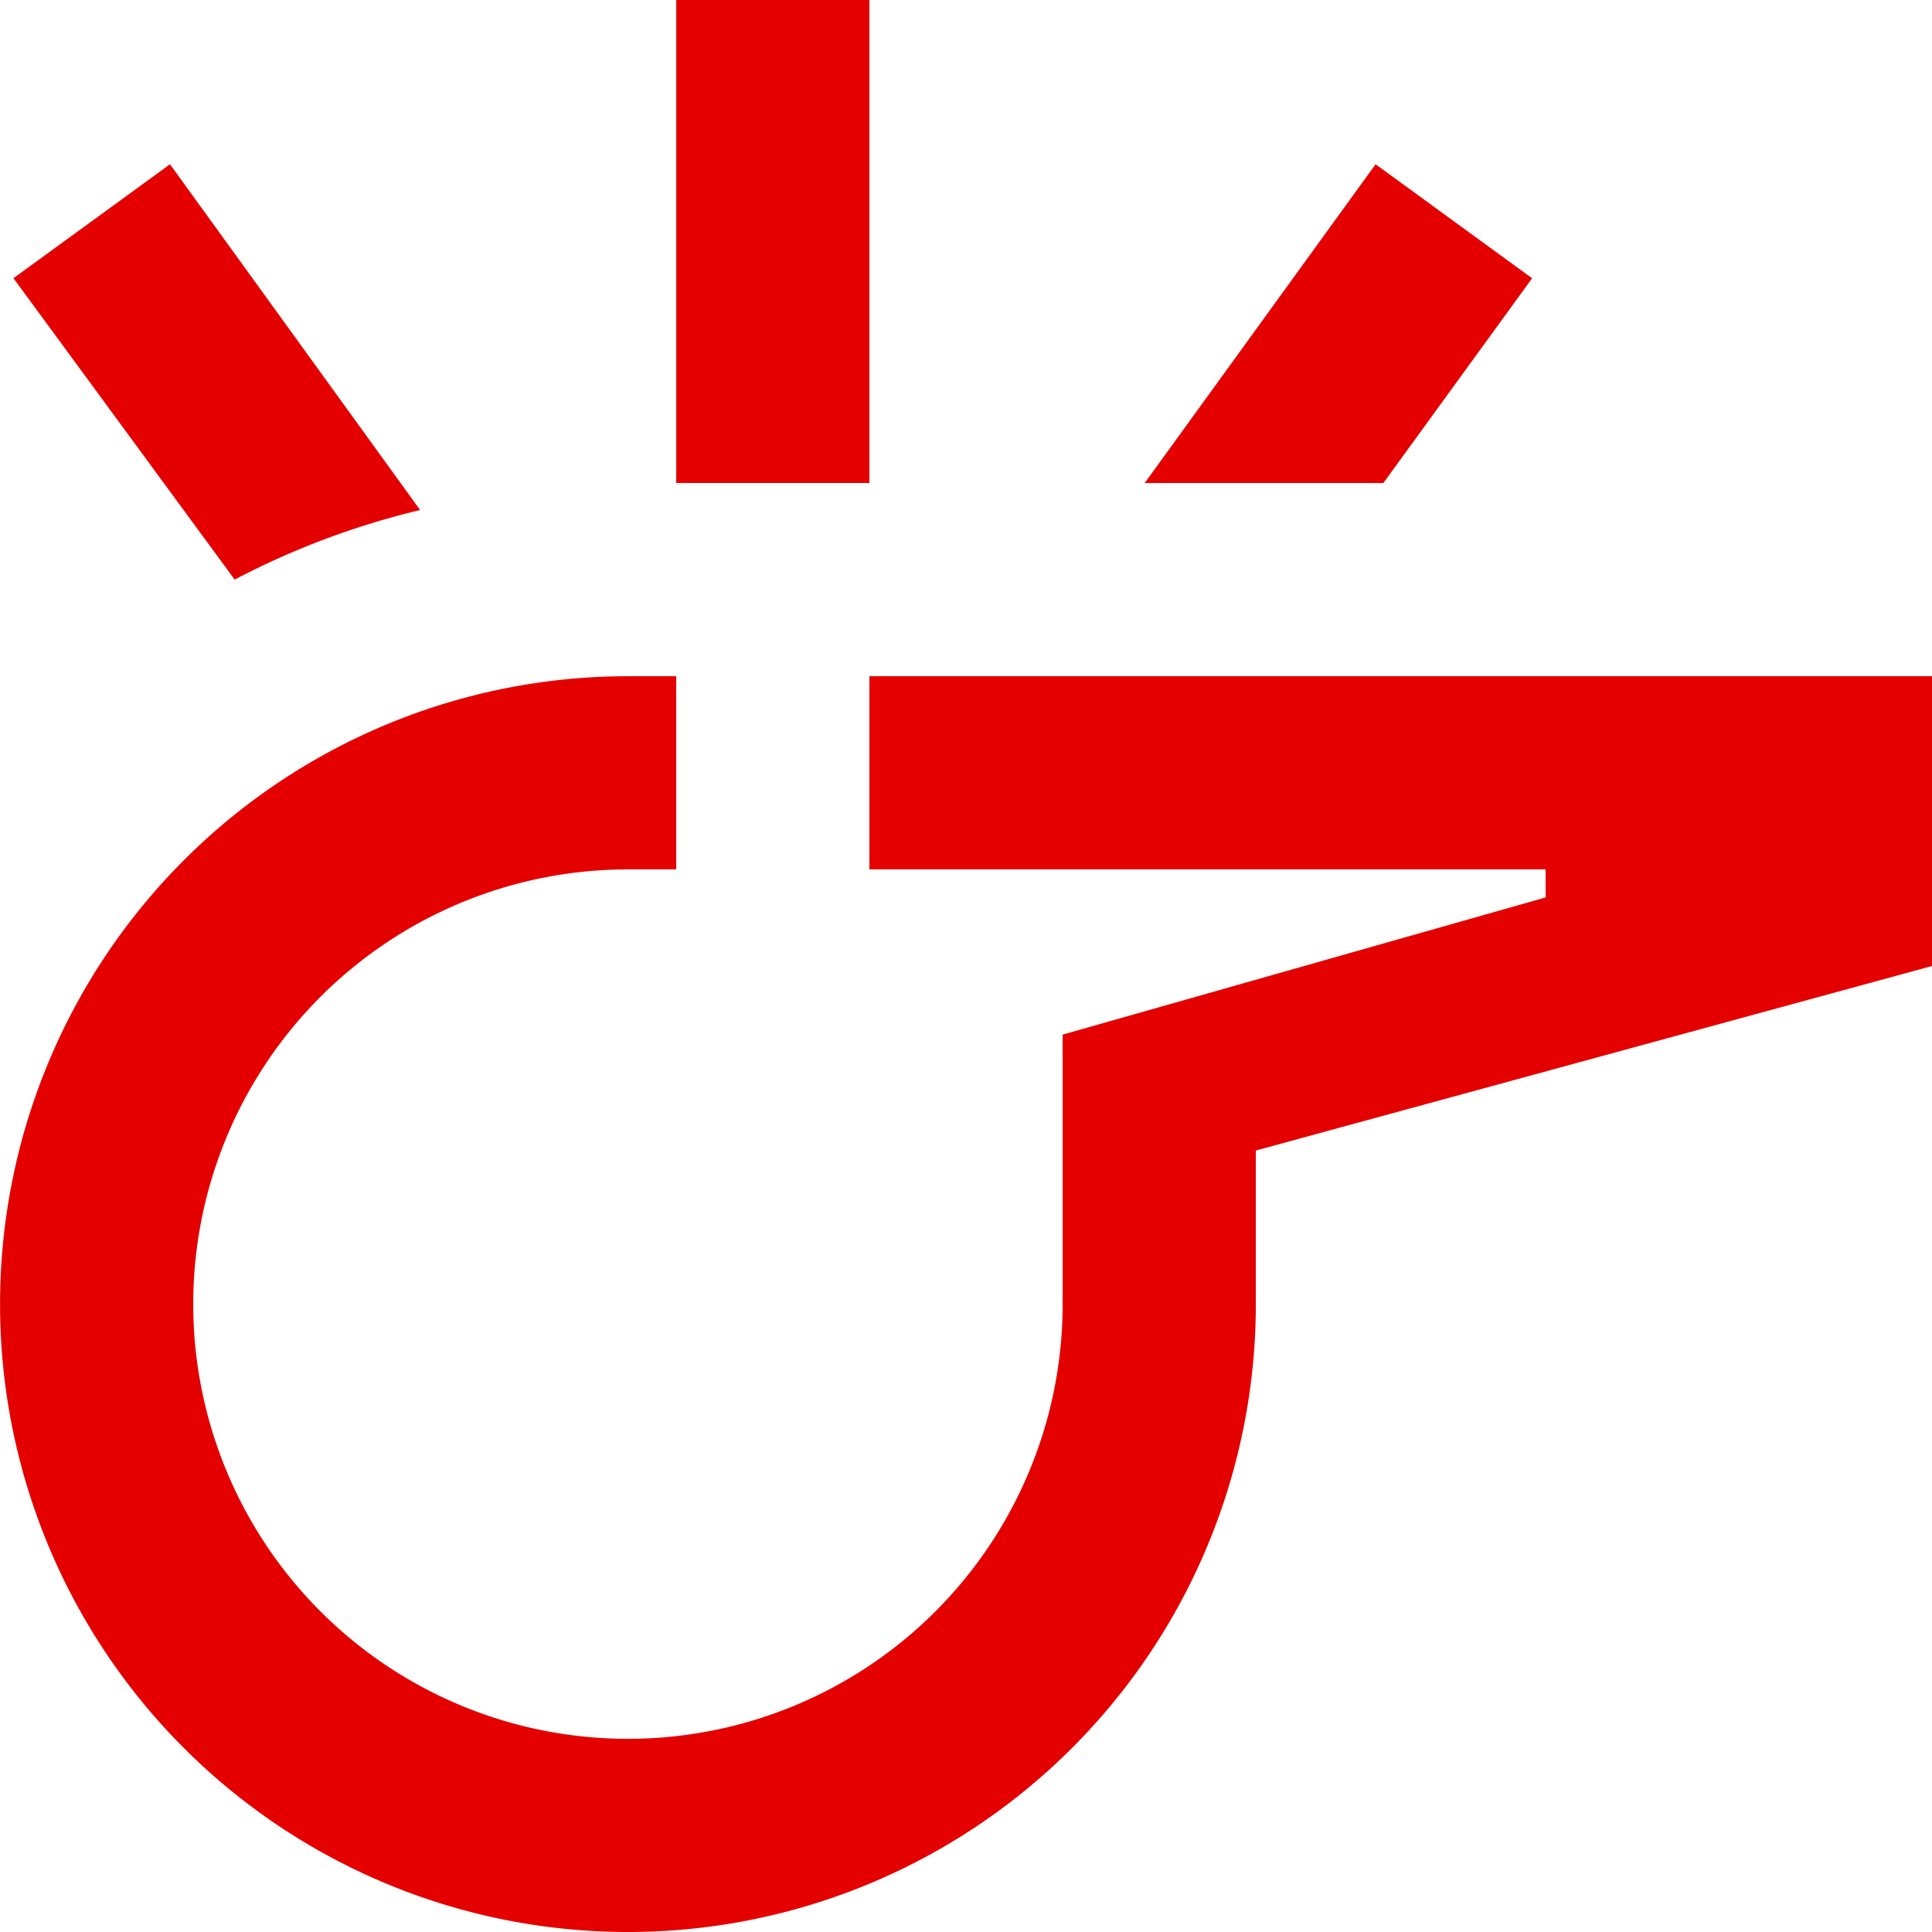 <svg xmlns="http://www.w3.org/2000/svg" width="38.333" height="38.333" viewBox="0 0 38.333 38.333">
  <path id="final" d="M7.206,7.092,4.1,9.353l4.389,5.98a15.775,15.775,0,0,1,3.68-1.38ZM21.083,17.25v3.833H34.5v.556l-9.583,2.722v5.347a8.625,8.625,0,1,1-8.625-8.625h.958V17.25h-.958A12.458,12.458,0,1,0,28.75,29.708V26.661L42.166,23V17.25ZM31.126,7.092l-4.581,6.325H31.28l2.952-4.063ZM17.25,3.833v9.583h3.833V3.833Z" transform="translate(-3.833 -3.833)" fill="#e50000"/>
</svg>
